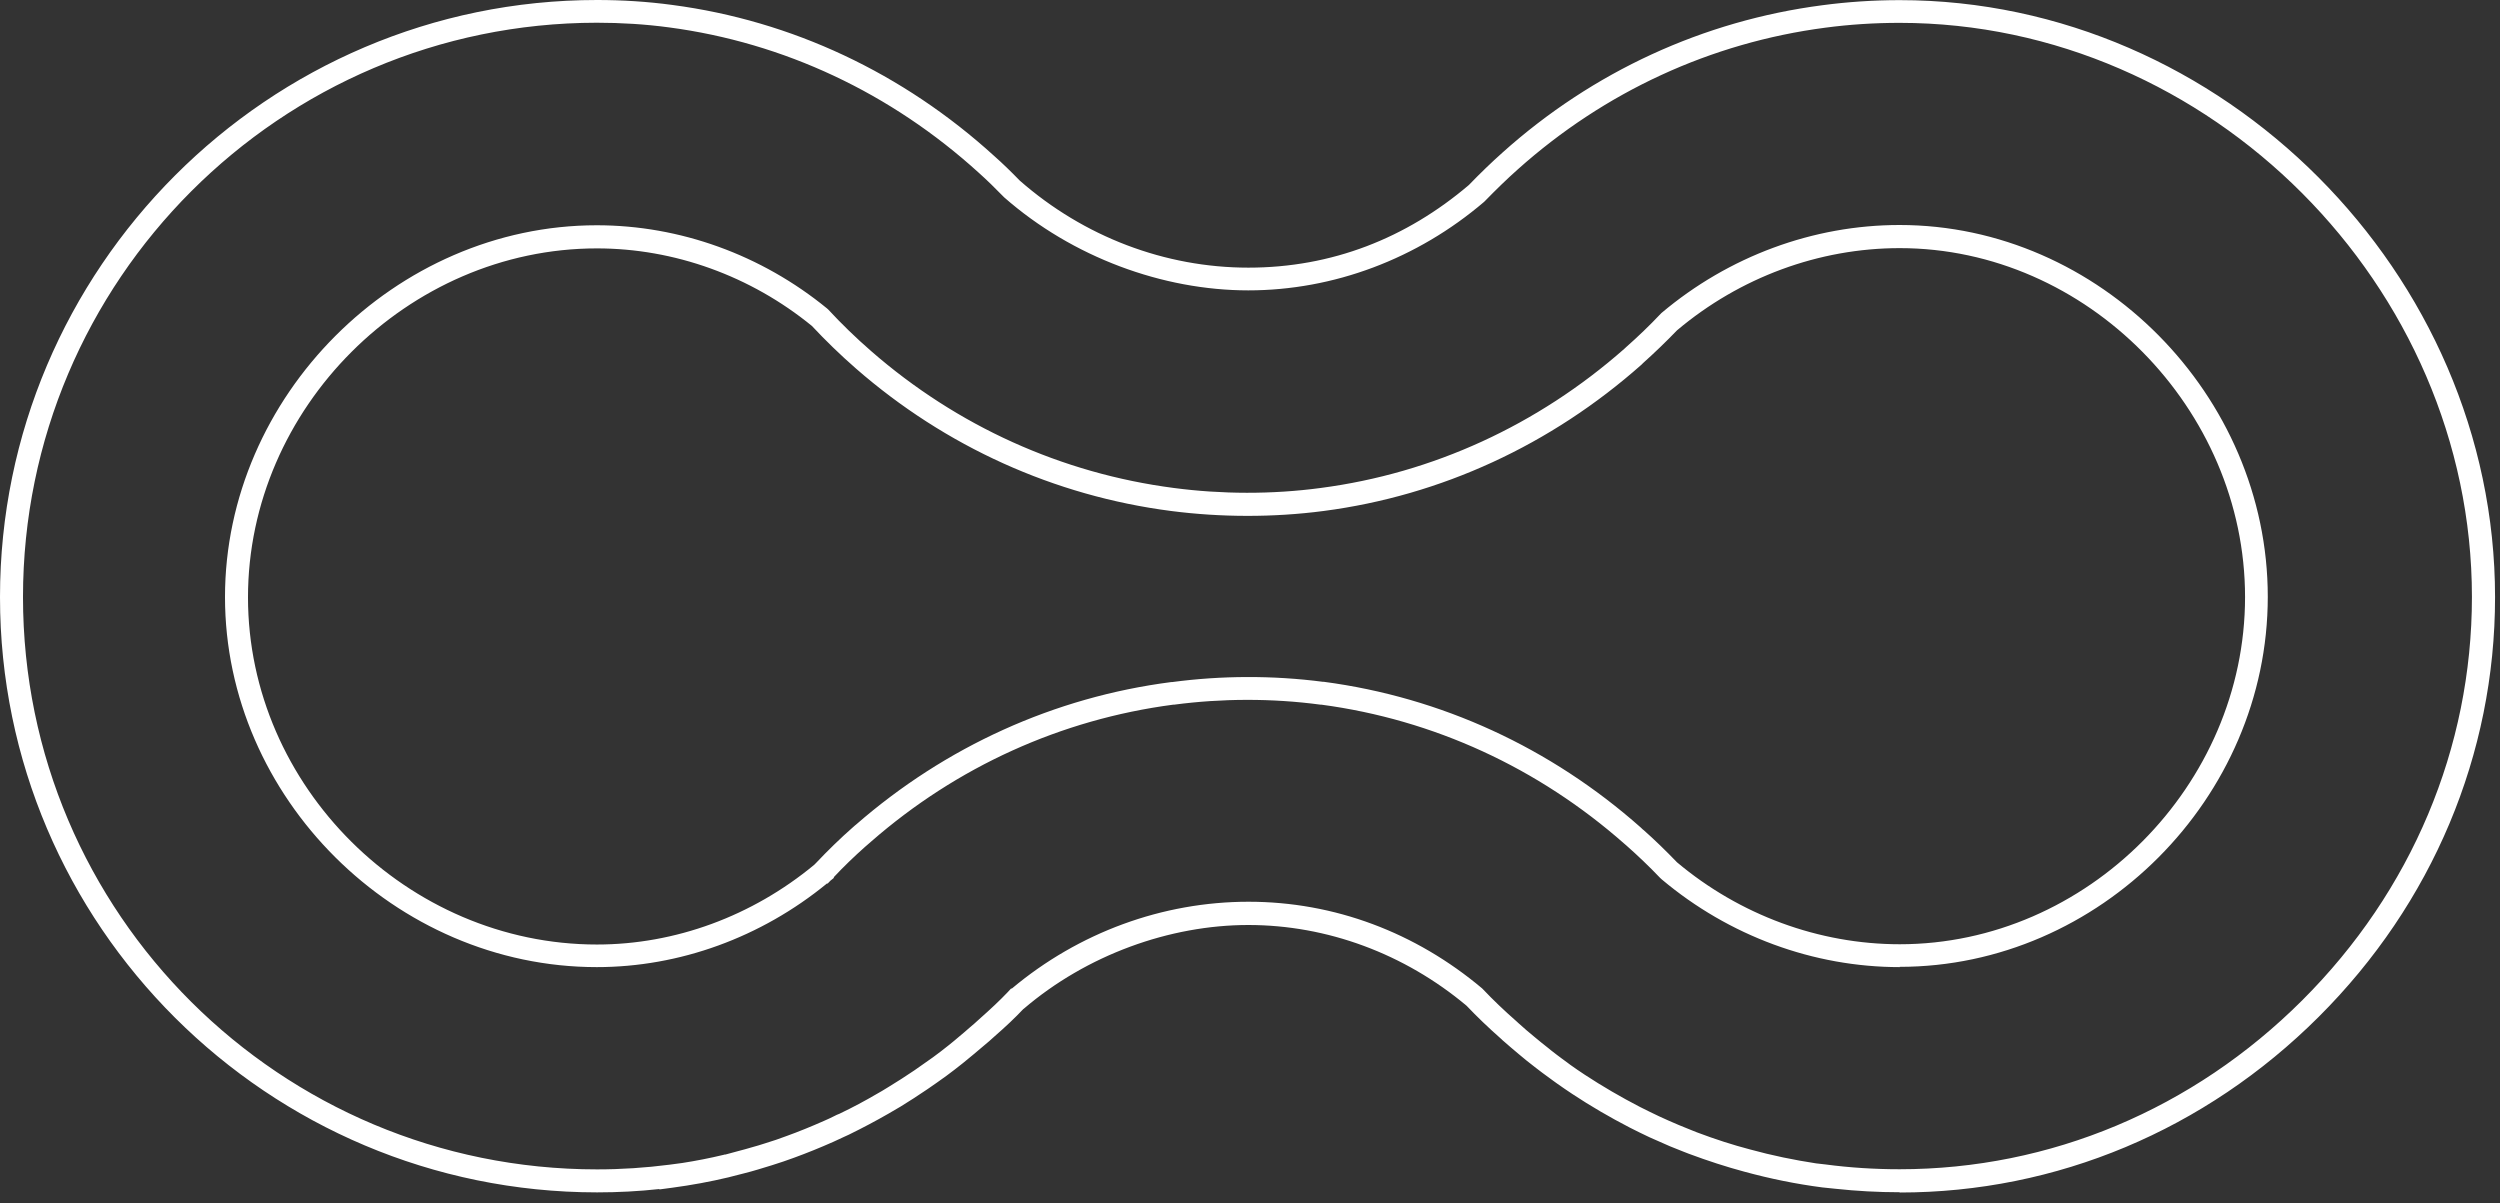 <svg width="187" height="90" viewBox="0 0 187 90" fill="none" xmlns="http://www.w3.org/2000/svg">
<rect x="0" y="0" width="187" height="90" fill="#333333" stroke="none"/>
<g clip-path="url(#clip0_1498_3265)">
<path d="M142.1 89.18C140.48 89.18 138.87 89.09 137.29 88.92L136.32 88.82C134.38 88.57 132.41 88.17 130.47 87.64C129.13 87.28 127.77 86.84 126.32 86.3L125.91 86.14C125.57 86.01 125.24 85.88 124.91 85.74C124.4 85.52 123.9 85.3 123.39 85.07C122.88 84.83 122.39 84.59 121.9 84.34C120.41 83.57 118.97 82.73 117.61 81.83C117.23 81.58 116.84 81.31 116.47 81.05L116.22 80.87C115.93 80.66 115.64 80.45 115.36 80.24L114.98 79.95C114.92 79.9 114.83 79.84 114.76 79.78C114.36 79.48 113.99 79.17 113.63 78.87C113.24 78.55 112.83 78.19 112.38 77.8L112.32 77.74C111.31 76.85 110.46 76.03 109.7 75.23C105.05 71.33 99.26 69.19 93.38 69.19C87.5 69.19 81.29 71.42 76.56 75.47H76.55C75.93 76.13 75.23 76.79 74.37 77.54C74.12 77.76 73.87 78 73.6 78.21C73.36 78.42 73.1 78.64 72.83 78.86C72.58 79.07 72.31 79.29 72.04 79.51C71.63 79.84 71.2 80.17 70.78 80.48C70.3 80.82 69.84 81.16 69.36 81.48C68.66 81.95 68.01 82.38 67.35 82.78L67.16 82.89C66.93 83.03 66.7 83.16 66.46 83.3C65.52 83.84 64.54 84.36 63.56 84.84L63.48 84.88C63.37 84.93 63.26 84.98 63.15 85.03C62.86 85.17 62.6 85.29 62.33 85.41C61.34 85.85 60.35 86.25 59.39 86.6L58.6 86.88C58.31 86.98 58.03 87.07 57.74 87.16C57.37 87.28 57.03 87.38 56.69 87.48C56.36 87.58 56 87.68 55.64 87.77C55.32 87.85 54.99 87.94 54.66 88.02L54.51 88.06C53.13 88.39 51.71 88.65 50.29 88.84L49.32 88.97V88.94C47.78 89.11 46.21 89.19 44.66 89.19C20.03 89.18 0 69.21 0 44.66C0 20.11 20.03 0 44.66 0C46.54 0 48.44 0.12 50.29 0.37C59.22 1.55 67.55 5.46 74.38 11.68C74.99 12.22 75.61 12.82 76.28 13.51C81.07 17.71 87.14 20.02 93.38 20.02C99.62 20.02 105.19 17.82 109.87 13.84C110.73 12.95 111.55 12.16 112.39 11.41C119.14 5.36 127.42 1.55 136.32 0.39C138.2 0.14 140.15 0.01 142.1 0.01C166.24 0.01 186.63 20.46 186.63 44.67C186.63 56.42 181.95 67.57 173.44 76.06C164.95 84.53 153.82 89.2 142.1 89.2V89.18ZM135.84 87.02L136.54 87.1C138.35 87.34 140.22 87.46 142.09 87.46C153.35 87.46 164.05 82.97 172.21 74.82C180.39 66.66 184.9 55.94 184.9 44.65C184.9 21.37 165.3 1.71 142.09 1.71C140.21 1.71 138.34 1.83 136.54 2.07C127.98 3.19 120.03 6.86 113.53 12.67C112.71 13.4 111.91 14.18 111.07 15.04L111.01 15.1C106.01 19.37 99.75 21.72 93.37 21.72C86.99 21.72 80.22 19.25 75.11 14.76L75.06 14.71C74.41 14.04 73.81 13.46 73.22 12.93C66.64 6.95 58.63 3.19 50.05 2.05C48.27 1.81 46.45 1.7 44.64 1.7C20.98 1.72 1.72 20.98 1.72 44.66C1.72 68.34 20.98 87.47 44.66 87.47C46.47 87.47 48.29 87.35 50.07 87.12L51.04 86.99C52.07 86.83 53.09 86.63 54.09 86.39C54.12 86.39 54.16 86.37 54.2 86.36H54.26C54.58 86.27 54.9 86.19 55.22 86.1C55.57 86.01 55.9 85.92 56.23 85.82C56.57 85.73 56.89 85.63 57.2 85.53C57.51 85.43 57.78 85.34 58.04 85.26L58.82 84.98C59.74 84.65 60.69 84.26 61.64 83.84C61.9 83.73 62.15 83.61 62.41 83.48C62.52 83.42 62.65 83.36 62.79 83.31L62.85 83.28C63.77 82.84 64.71 82.34 65.63 81.8C65.87 81.67 66.08 81.54 66.29 81.41L66.47 81.3C67.1 80.92 67.73 80.51 68.4 80.06C68.86 79.74 69.32 79.42 69.78 79.09C70.18 78.8 70.58 78.49 70.98 78.17C71.24 77.96 71.5 77.75 71.74 77.54C72.01 77.32 72.25 77.11 72.5 76.89C72.77 76.67 73 76.46 73.24 76.24C74.1 75.48 74.78 74.84 75.38 74.21L75.63 73.94H75.69C80.69 69.75 86.96 67.45 93.39 67.45C99.82 67.45 105.89 69.75 110.86 73.93L110.93 74C111.66 74.77 112.48 75.56 113.45 76.41L113.58 76.53C113.99 76.9 114.37 77.23 114.74 77.53C115.09 77.82 115.44 78.11 115.79 78.38L115.84 78.42C115.9 78.46 115.95 78.51 116.01 78.56L116.41 78.87C116.68 79.08 116.95 79.27 117.22 79.47L117.46 79.65C117.8 79.89 118.17 80.15 118.54 80.39C119.85 81.25 121.24 82.06 122.67 82.8C123.14 83.04 123.62 83.27 124.1 83.5C124.59 83.73 125.08 83.94 125.57 84.15C125.88 84.28 126.2 84.41 126.53 84.54L126.93 84.7C128.31 85.22 129.61 85.64 130.91 85.98C132.55 86.43 134.2 86.77 135.84 87.02ZM142.1 72.34C135.65 72.34 129.33 70.01 124.3 65.78L124.18 65.67C123.37 64.82 122.51 64 121.65 63.24L121.51 63.12C115.05 57.42 107.22 53.83 98.85 52.71H98.78C95.13 52.22 91.37 52.24 87.82 52.71H87.75C79.38 53.81 71.57 57.35 65.16 62.95C65.1 63.01 65.05 63.05 65 63.09L64.71 63.34C63.89 64.07 63.1 64.83 62.37 65.61V65.67L62.11 65.88L61.91 66.09H61.85C56.93 70.12 50.83 72.34 44.64 72.34C29.56 72.34 16.83 59.66 16.83 44.66C16.83 29.66 29.57 16.85 44.64 16.85C50.85 16.85 56.96 19.06 61.86 23.07L61.95 23.15C62.93 24.21 64.01 25.26 65.16 26.26C71.59 31.87 79.42 35.41 87.8 36.5C91.36 36.97 95.14 36.99 98.79 36.5C107.17 35.4 115.02 31.8 121.5 26.09L121.64 25.96C122.51 25.19 123.38 24.36 124.21 23.48L124.28 23.41C129.31 19.17 135.63 16.83 142.09 16.83C157.02 16.83 169.63 29.57 169.63 44.64C169.63 59.71 157.02 72.32 142.09 72.32L142.1 72.34ZM122.91 62.06C123.77 62.82 124.61 63.64 125.44 64.5C130.13 68.44 136.06 70.63 142.1 70.63C156.1 70.63 167.93 58.74 167.93 44.66C167.93 30.58 156.1 18.56 142.1 18.56C136.06 18.56 130.15 20.74 125.44 24.71C124.62 25.56 123.77 26.38 122.91 27.15L122.78 27.28C116.01 33.28 107.8 37.07 99.02 38.22C95.22 38.72 91.29 38.7 87.58 38.22C78.86 37.09 70.71 33.4 64.03 27.57C62.86 26.55 61.75 25.47 60.73 24.38C56.15 20.64 50.44 18.58 44.65 18.58C30.5 18.58 18.55 30.53 18.55 44.68C18.55 58.83 30.5 70.65 44.65 70.65C50.5 70.65 56.26 68.53 60.9 64.69L61.04 64.55C61.91 63.63 62.84 62.72 63.82 61.86L63.89 61.8C63.89 61.8 63.97 61.72 64.02 61.69C70.73 55.84 78.87 52.15 87.6 51.02H87.67C91.34 50.53 95.2 50.51 98.96 51H99.03C107.79 52.16 115.98 55.92 122.72 61.89L122.92 62.08L122.91 62.06Z" fill="white"/>
</g>
<defs>
<clipPath id="clip0_1498_3265">
<rect width="186.63" height="89.18" fill="white"/>
</clipPath>
</defs>
</svg>
